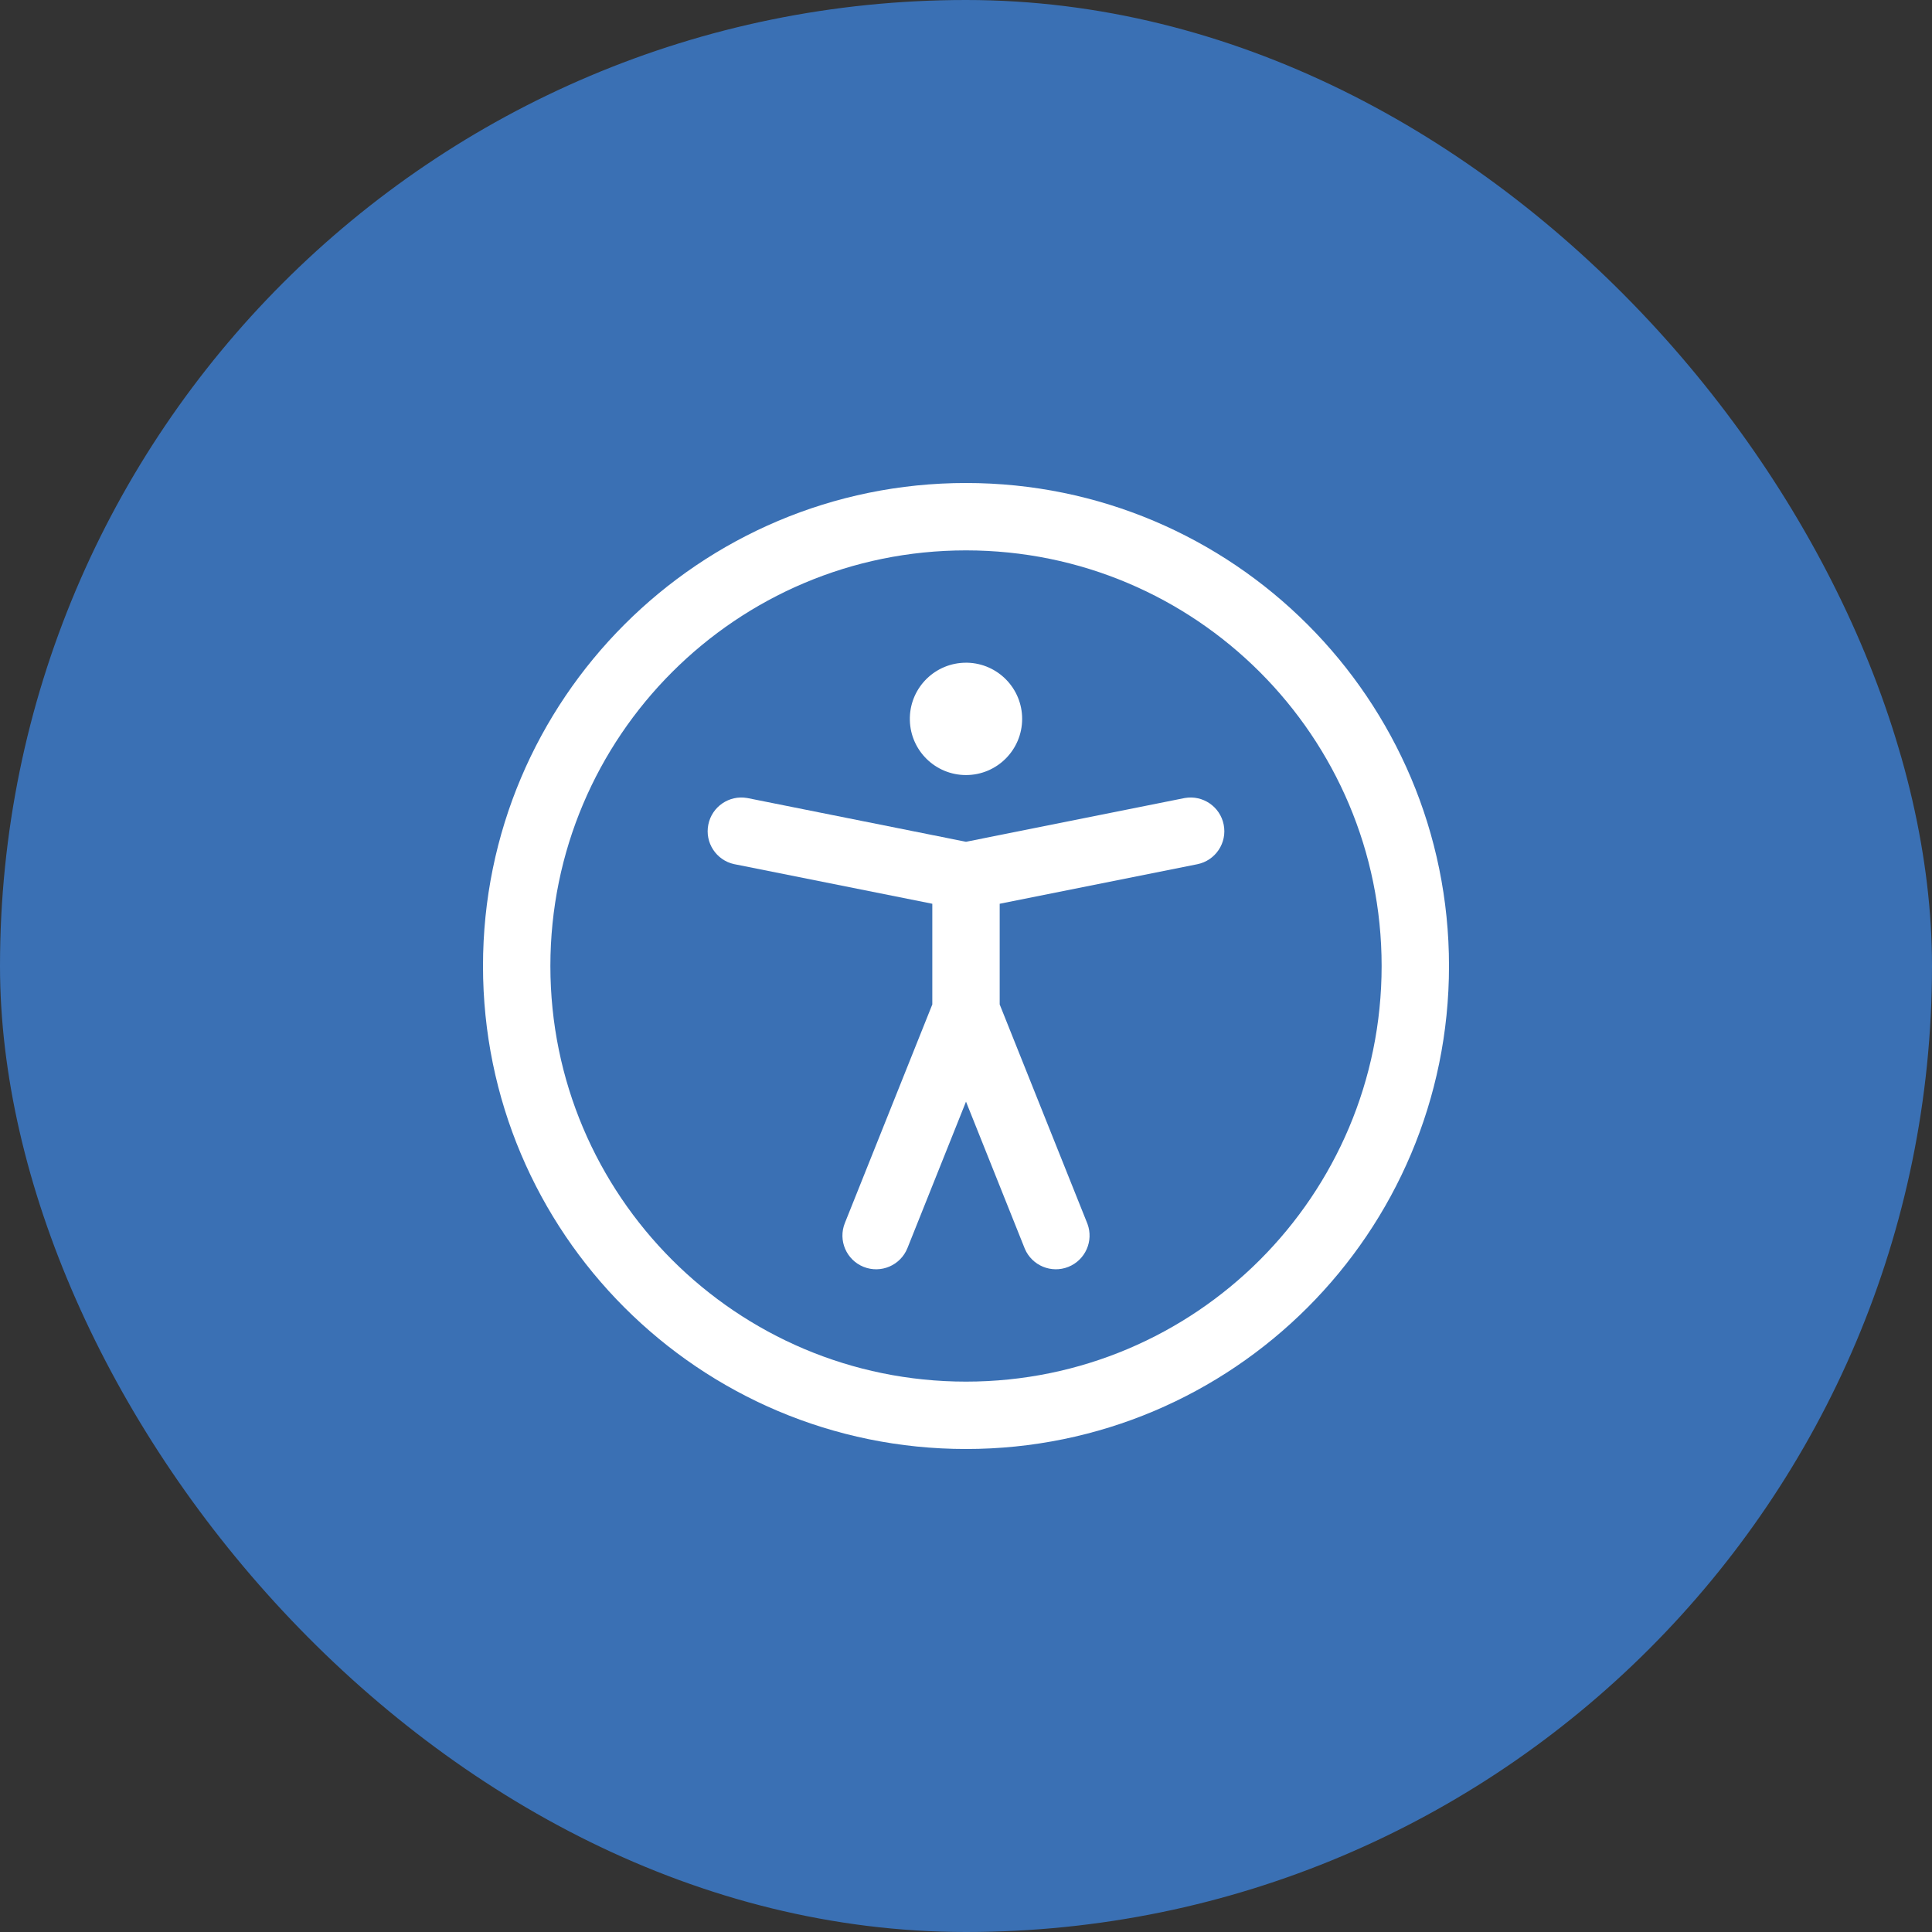 <svg width="48" height="48" viewBox="0 0 48 48" fill="none" xmlns="http://www.w3.org/2000/svg">
<rect x="0" y="0" width="48" height="48" fill="#333333" stroke="none"/>
<rect width="48" height="48" rx="24" fill="#3A70B4"/>
<path d="M29.438 19.826C29.884 19.749 30.313 20.041 30.402 20.487C30.493 20.94 30.199 21.381 29.745 21.472L24.837 22.454V24.955L27.01 30.387L27.018 30.407C27.175 30.831 26.966 31.306 26.543 31.475C26.121 31.644 25.642 31.444 25.463 31.029L25.455 31.009L24 27.37L22.545 31.009C22.373 31.438 21.886 31.647 21.456 31.475C21.027 31.303 20.818 30.816 20.99 30.387L23.163 24.955V22.454L18.254 21.472L18.233 21.468C17.792 21.368 17.508 20.933 17.598 20.487C17.687 20.041 18.116 19.749 18.561 19.826L18.583 19.83L24 20.914L29.417 19.83L29.438 19.826Z" fill="white"/>
<path d="M24.036 16.465C24.79 16.485 25.395 17.102 25.395 17.86C25.395 18.631 24.77 19.256 24 19.256C23.241 19.256 22.624 18.651 22.605 17.896L22.605 17.86L22.605 17.824C22.624 17.07 23.241 16.465 24 16.465L24.036 16.465Z" fill="white"/>
<path fill-rule="evenodd" clip-rule="evenodd" d="M24 12C30.627 12 36 17.373 36 24C36 30.627 30.627 36 24 36C17.373 36 12 30.627 12 24C12 17.373 17.373 12 24 12ZM24 13.674C18.297 13.674 13.674 18.297 13.674 24C13.674 29.703 18.297 34.326 24 34.326C29.703 34.326 34.326 29.703 34.326 24C34.326 18.297 29.703 13.674 24 13.674Z" fill="white"/>
</svg>
